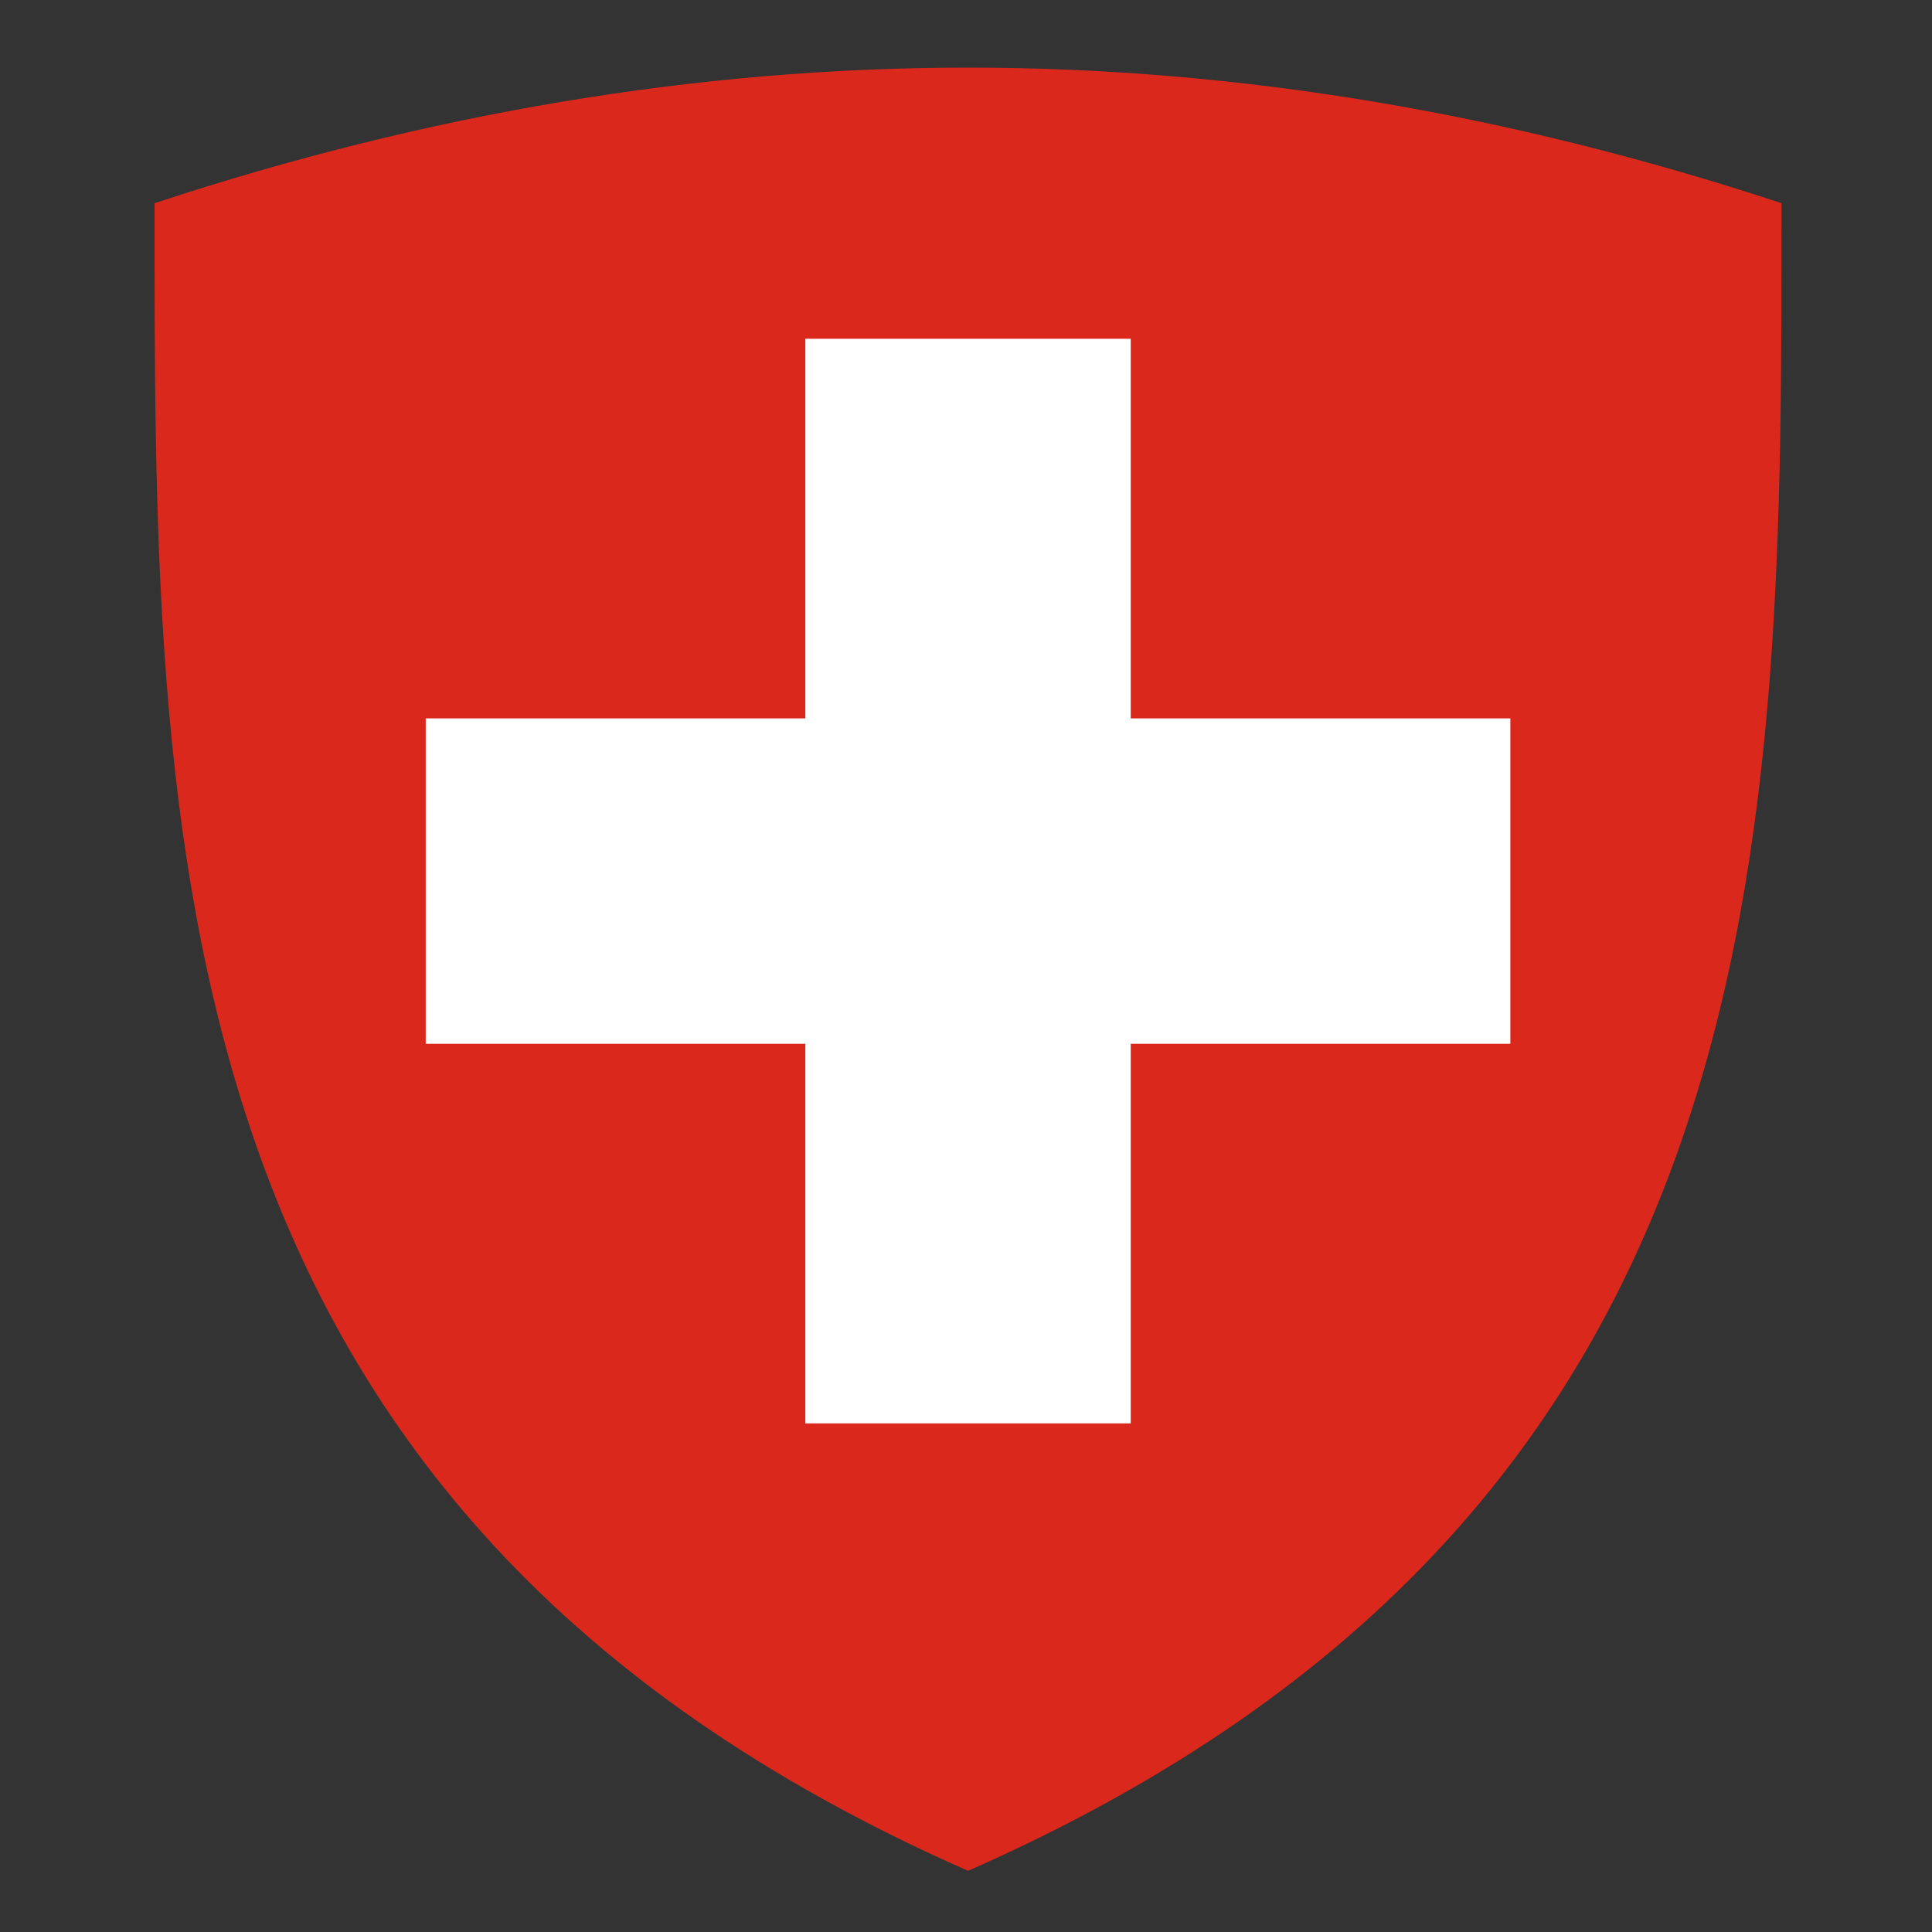 <svg width="300" height="300" viewBox="0 0 300 300" fill="none" xmlns="http://www.w3.org/2000/svg">
<rect x="0" y="0" width="300" height="300" fill="#333333" stroke="none"/>
<path d="M150.316 10.5C192.421 10.5 234.526 17.658 276.632 31.553C276.632 130.079 277.474 234.5 150.316 290.5C23.158 234.5 24 130.079 24 31.553C66.105 17.658 108.211 10.5 150.316 10.5Z" fill="#DA291C"/>
<path d="M66.106 111.553H125.053V52.605H175.579V111.553H234.527V162.079H175.579V221.027H125.053V162.079H66.106V111.553Z" fill="white"/>
</svg>
